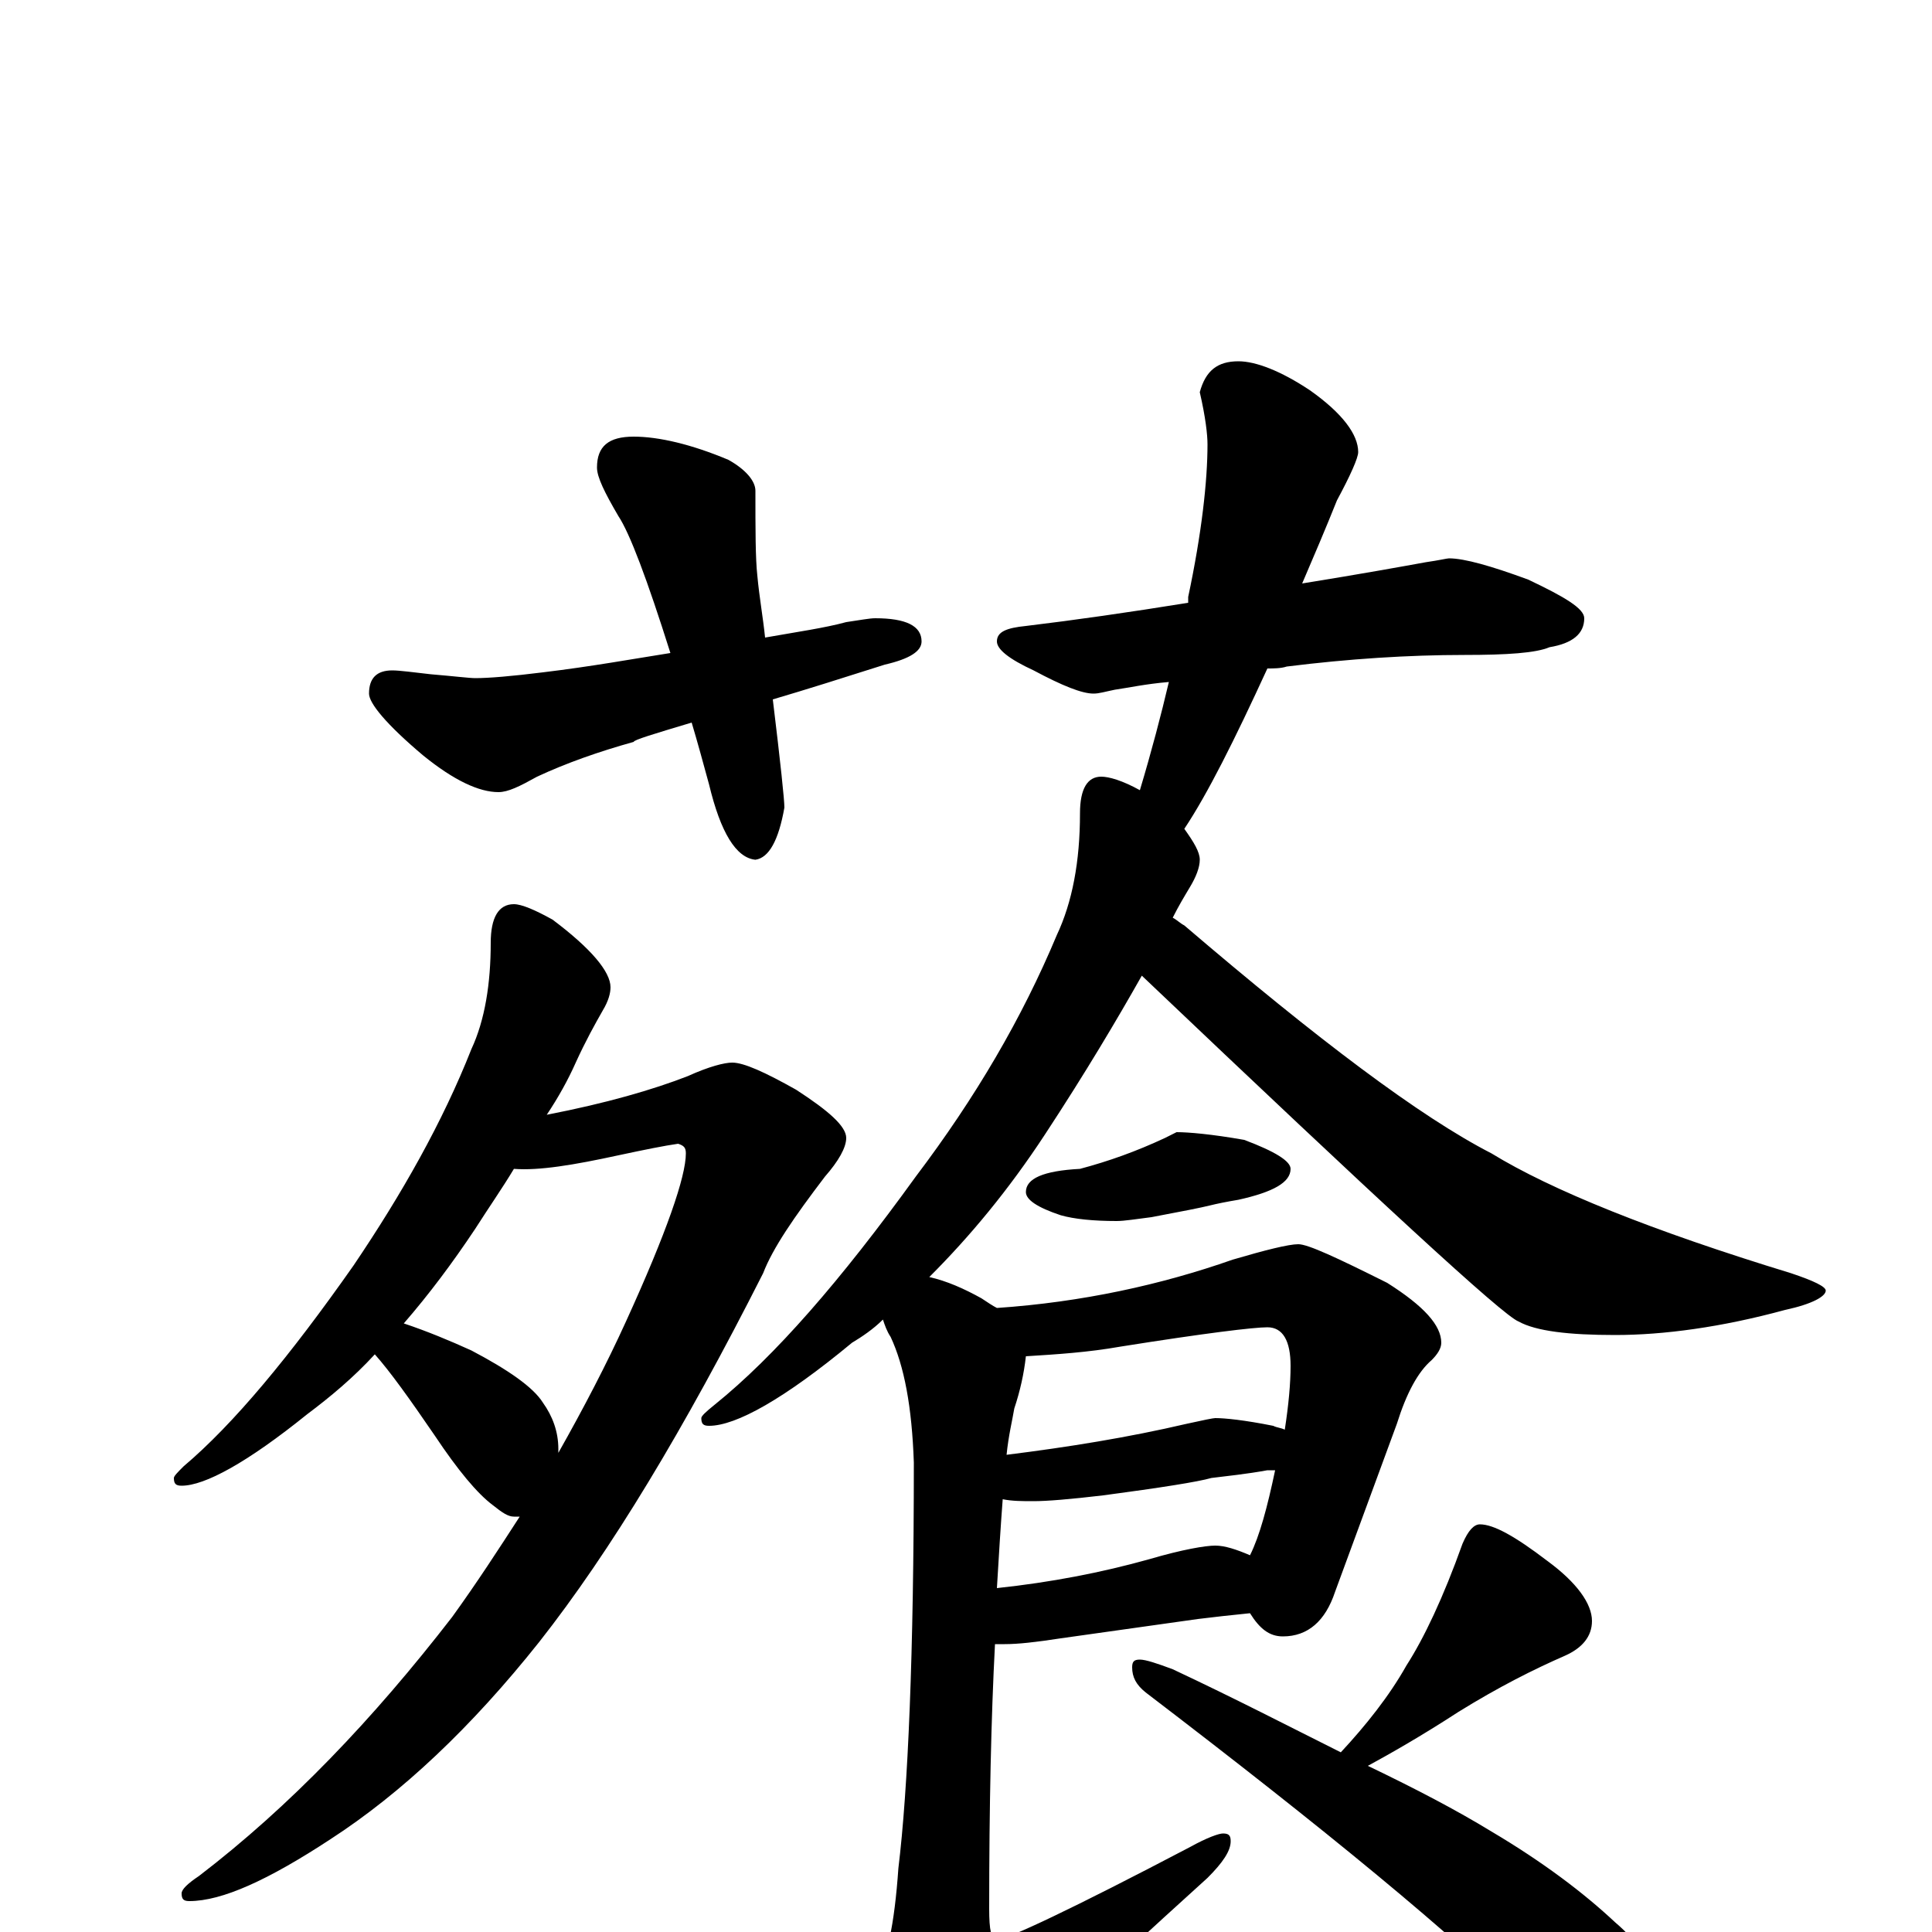 <?xml version="1.0" encoding="utf-8" ?>
<!DOCTYPE svg PUBLIC "-//W3C//DTD SVG 1.1//EN" "http://www.w3.org/Graphics/SVG/1.1/DTD/svg11.dtd">
<svg version="1.1" id="Layer_1" xmlns="http://www.w3.org/2000/svg" xmlns:xlink="http://www.w3.org/1999/xlink" x="0px" y="145px" width="1000px" height="1000px" viewBox="0 0 1000 1000" enable-background="new 0 0 1000 1000" xml:space="preserve">
<g id="Layer_1">
<path id="glyph" transform="matrix(1 0 0 -1 0 1000)" d="M328,774C341,774 358,770 377,762C386,757 391,751 391,746C391,726 391,711 392,702C393,691 395,680 396,670C413,673 427,675 438,678C445,679 450,680 453,680C469,680 477,676 477,668C477,663 471,659 458,656C436,649 417,643 400,638C404,605 406,586 406,582C403,565 398,556 391,555C381,556 373,569 367,594C364,605 361,616 358,626C338,620 328,617 328,616C310,611 293,605 278,598C269,593 263,590 258,590C248,590 235,596 219,609C200,625 191,636 191,641C191,649 195,653 203,653C207,653 214,652 223,651C235,650 243,649 246,649C253,649 265,650 281,652C306,655 328,659 347,662C335,700 326,724 320,733C313,745 309,753 309,758C309,769 315,774 328,774M641,813C650,813 663,808 678,798C695,786 703,775 703,766C703,763 699,754 692,741C686,726 680,712 674,698C705,703 727,707 738,709C745,710 749,711 750,711C758,711 772,707 791,700C810,691 820,685 820,680C820,672 814,667 802,665C795,662 780,661 758,661C729,661 698,659 666,655C663,654 659,654 656,654C639,617 625,589 613,571C618,564 621,559 621,555C621,551 619,546 616,541C613,536 610,531 607,525C609,524 611,522 613,521C682,462 735,422 772,403C803,384 855,363 927,341C939,337 945,334 945,332C945,329 938,325 924,322C891,313 861,309 836,309C812,309 795,311 786,316C778,319 713,379 591,495C578,472 562,445 541,413C522,384 502,360 481,339C490,337 499,333 508,328C511,326 514,324 516,323C560,326 601,335 638,348C655,353 667,356 672,356C677,356 692,349 718,336C737,324 746,314 746,305C746,302 744,299 741,296C734,290 728,279 723,263l-32,-87C686,161 677,153 664,153C657,153 652,157 647,165C637,164 628,163 620,162l-71,-10C536,150 527,149 520,149C518,149 516,149 515,149C513,111 512,65 512,12C512,1 513,-4 516,-4C521,-4 555,12 616,44C625,49 631,51 633,51C636,51 637,50 637,47C637,42 633,36 625,28C562,-29 521,-68 503,-87C492,-99 484,-105 477,-105C467,-105 459,-100 454,-90C445,-73 441,-59 441,-50C441,-43 445,-34 452,-25C459,-16 463,4 465,33C470,74 473,144 473,243C472,272 468,293 461,308C459,311 458,314 457,317C452,312 446,308 441,305C406,276 381,262 367,262C364,262 363,263 363,266C363,267 365,269 370,273C401,298 435,337 474,391C505,432 529,473 547,516C555,533 559,554 559,579C559,592 563,598 570,598C574,598 581,596 590,591C596,611 601,630 605,647C593,646 584,644 577,643C572,642 569,641 566,641C560,641 550,645 535,653C522,659 516,664 516,668C516,673 521,675 531,676C556,679 584,683 615,688C615,689 615,690 615,691C622,724 625,751 625,770C625,775 624,784 621,797C624,808 630,813 641,813M266,532C270,532 277,529 286,524C306,509 316,497 316,489C316,486 315,482 312,477C308,470 303,461 298,450C294,441 289,432 283,423C314,429 338,436 356,443C367,448 375,450 379,450C385,450 396,445 412,436C429,425 438,417 438,411C438,406 434,399 427,391C411,370 400,354 395,341C354,260 316,197 279,150C244,106 208,72 171,48C139,27 115,16 98,16C95,16 94,17 94,20C94,22 97,25 103,29C150,65 193,110 234,163C247,181 258,198 269,215C268,215 267,215 266,215C263,215 260,217 255,221C247,227 237,239 225,257C212,276 202,290 194,299C183,287 171,277 159,268C128,243 106,231 94,231C91,231 90,232 90,235C90,236 92,238 95,241C121,263 150,298 183,345C208,382 229,419 244,457C251,472 254,491 254,512C254,525 258,532 266,532M209,315C221,311 233,306 244,301C263,291 276,282 281,274C286,267 289,259 289,250C289,249 289,249 289,248C302,271 314,294 324,316C345,362 355,391 355,403C355,406 354,407 351,408C344,407 334,405 320,402C297,397 279,394 266,395C260,385 253,375 246,364C234,346 222,330 209,315M609,414C615,414 627,413 644,410C660,404 668,399 668,395C668,388 659,383 641,379C635,378 630,377 626,376C622,375 612,373 596,370C588,369 582,368 578,368C566,368 556,369 549,371C537,375 531,379 531,383C531,390 540,394 559,395C574,399 588,404 603,411M531,298C530,289 528,280 525,271C524,265 522,257 521,247C553,251 584,256 614,263C623,265 628,266 629,266C634,266 644,265 659,262C661,261 663,261 665,260C667,273 668,284 668,293C668,306 664,313 656,313C649,313 624,310 580,303C563,300 547,299 531,298M519,224C518,211 517,195 516,178C544,181 570,186 595,193C612,198 624,200 629,200C634,200 640,198 647,195C652,205 656,220 660,239C659,239 657,239 656,239C645,237 635,236 627,235C620,233 601,230 571,226C554,224 542,223 535,223C529,223 524,223 519,224M766,211C773,211 784,205 801,192C816,181 824,170 824,161C824,153 819,147 810,143C794,136 776,127 755,114C735,101 719,92 708,86C733,74 754,63 772,52C799,36 820,20 836,5C849,-6 855,-17 855,-27C855,-53 847,-66 832,-66C826,-66 821,-64 817,-61C810,-57 802,-51 793,-42C753,-2 686,53 593,124C588,128 586,132 586,137C586,140 587,141 590,141C593,141 599,139 607,136C639,121 668,106 694,93C707,107 719,122 728,138C737,152 747,173 757,201C760,208 763,211 766,211z"/>
</g>
</svg>
